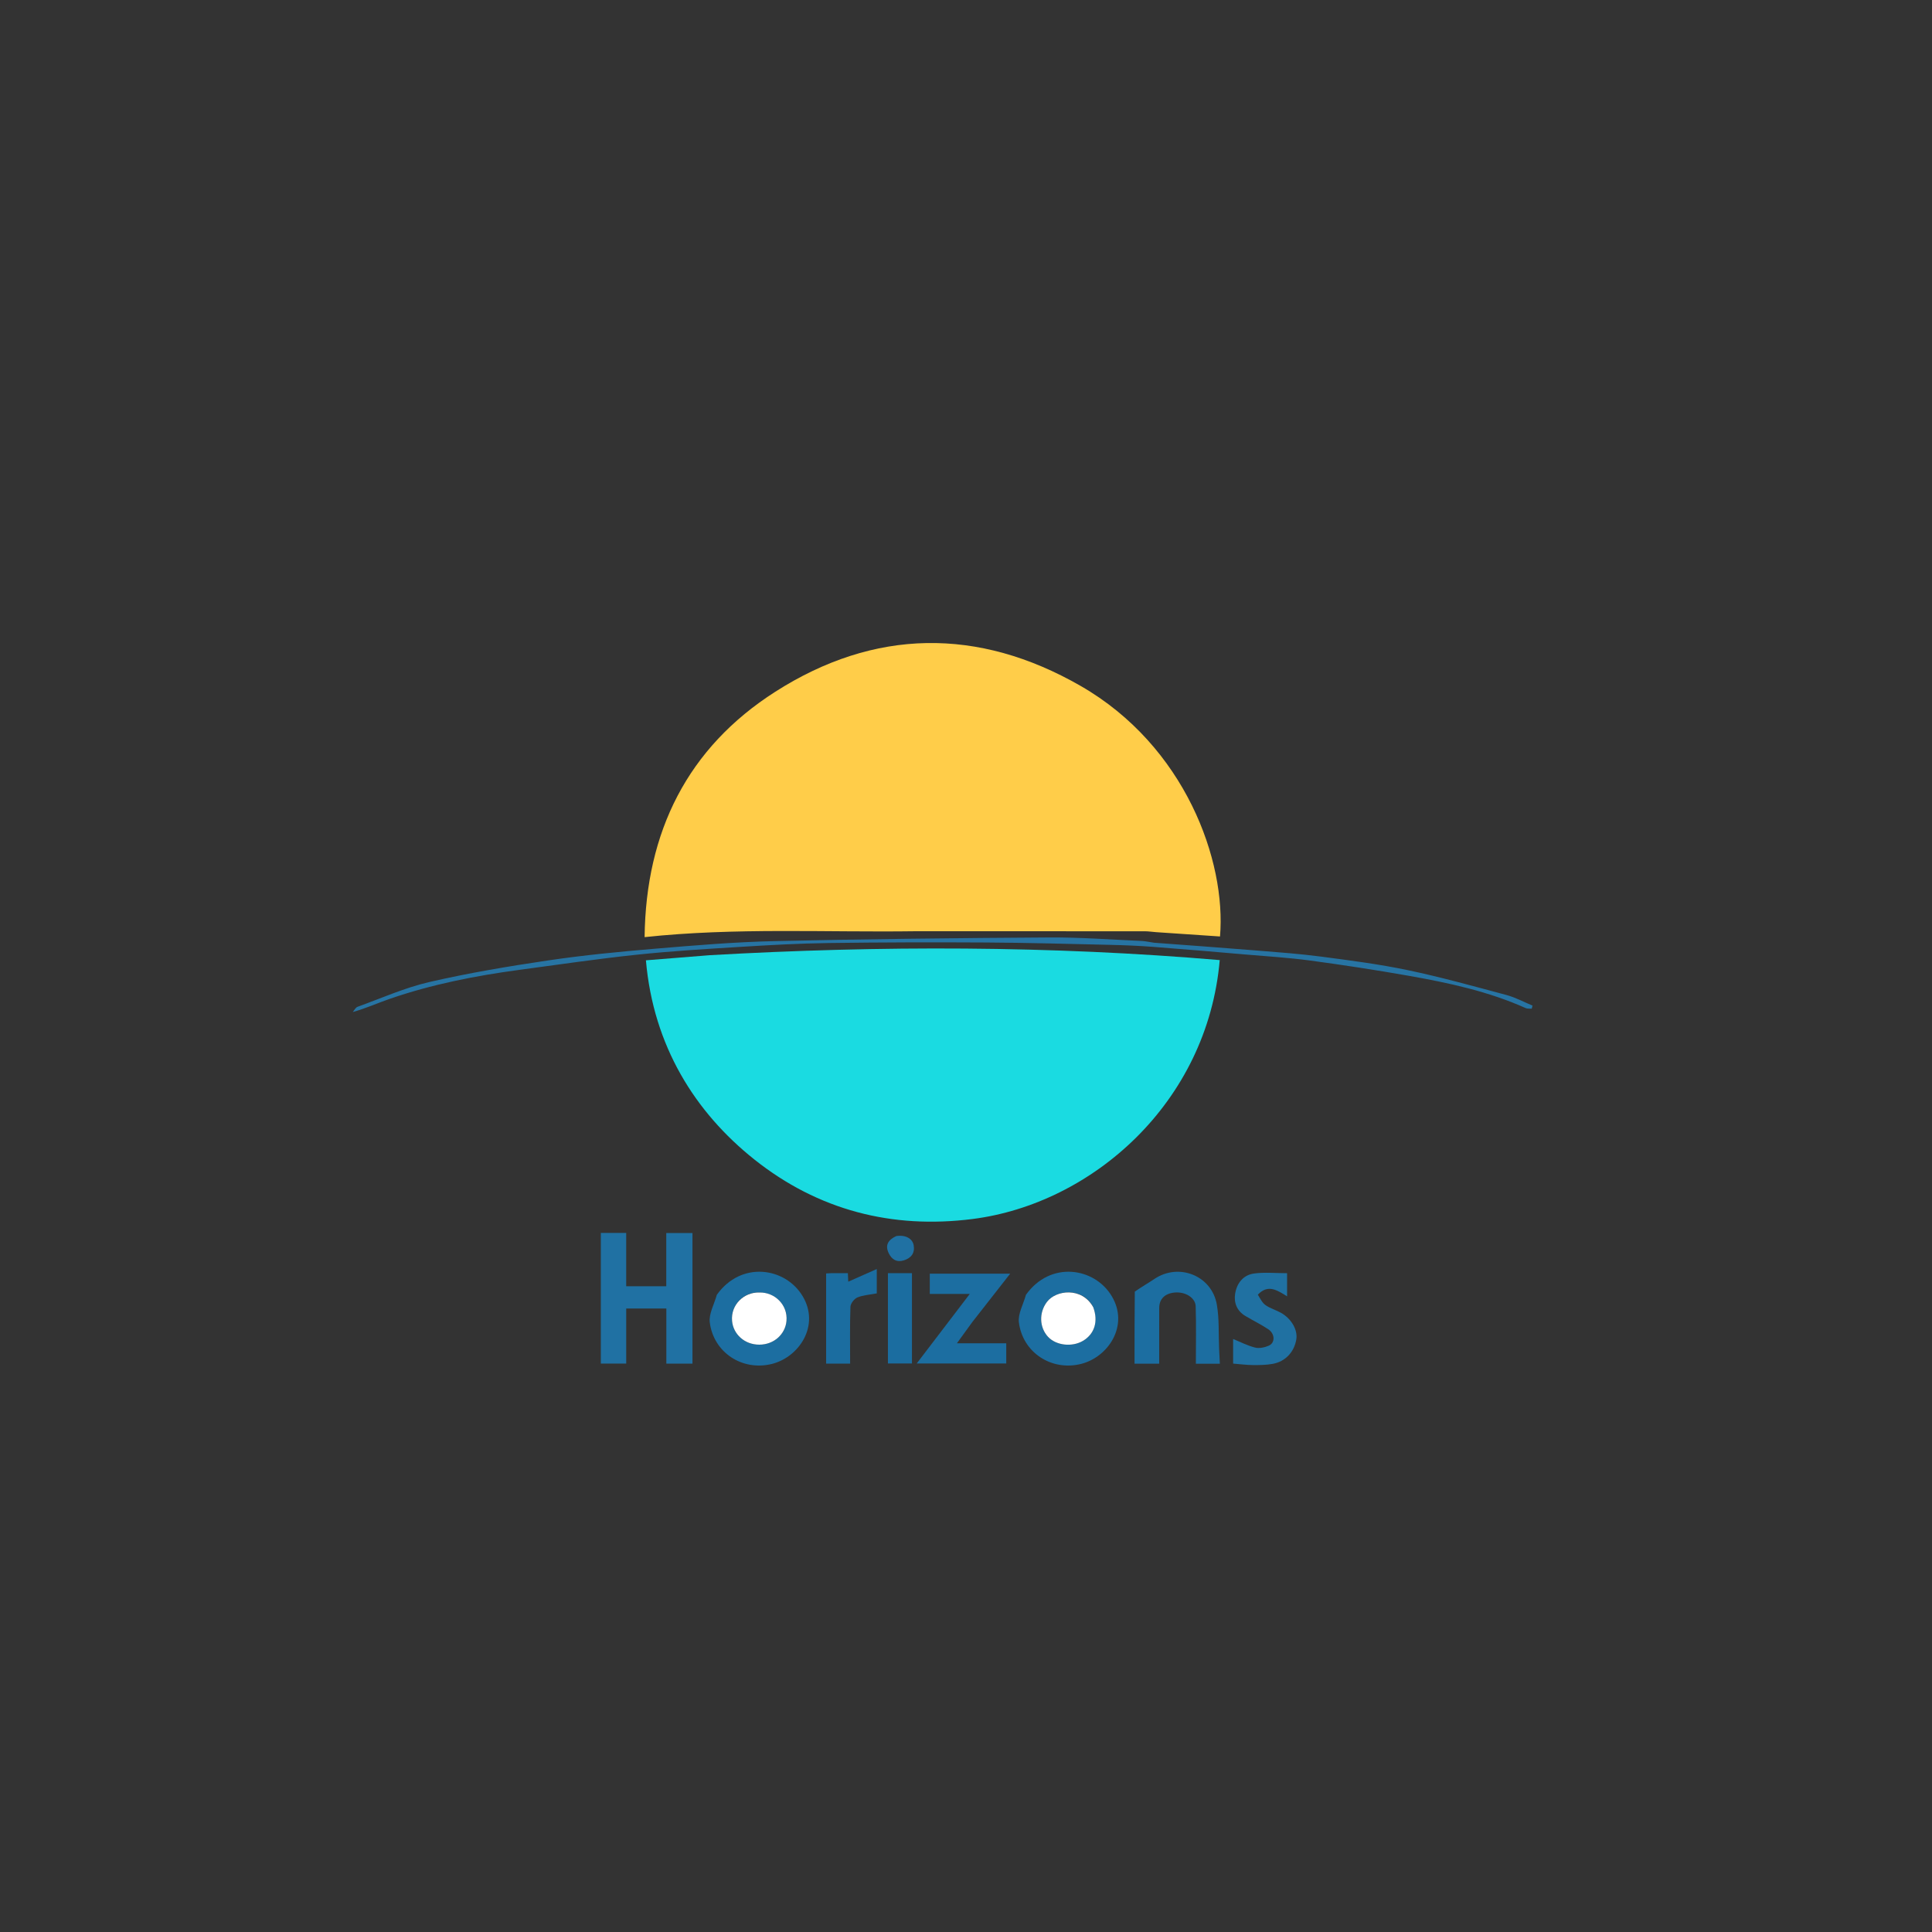 <svg version="1.1" id="Layer_1" xmlns="http://www.w3.org/2000/svg" xmlns:xlink="http://www.w3.org/1999/xlink" x="0px" y="0px"
	 width="100%" viewBox="0 0 1000 1000" enable-background="new 0 0 1000 1000" xml:space="preserve">
<rect x="0" y="0" width="1000" height="1000" fill="#333333" stroke="none"/>
<path fill="none" opacity="1" stroke="none" 
	d="
M577,1001 
	C384.667,1001 192.833,1001 1,1001 
	C1,667.667 1,334.333 1,1 
	C334.333,1 667.667,1 1001,1 
	C1001,334.333 1001,667.667 1001,1001 
	C859.833,1001 718.667,1001 577,1001 
M474.5,482 
	C513.83,482 553.161,481.993 592.491,482.021 
	C594.469,482.022 596.445,482.35 598.425,482.485 
	C609.444,483.236 620.464,483.975 631.476,484.717 
	C634.784,445.705 613.489,386.13 559.285,355.007 
	C506.305,324.586 452.506,325.313 401.251,358.071 
	C355.914,387.046 334.274,430.464 333.646,485.057 
	C380.769,480.02 427.164,482.655 474.5,482 
M366.949,494.467 
	C356.075,495.329 345.2,496.191 334.326,497.053 
	C338.169,541.401 359.782,575.749 390.497,600.18 
	C423.336,626.301 461.576,636.275 503.376,630.957 
	C565.251,623.084 624.929,570.845 631.331,496.942 
	C543.563,489.469 455.75,489.37 366.949,494.467 
M310.987,684.5 
	C310.987,691.564 310.987,698.629 310.987,705.796 
	C315.097,705.796 319.88,705.796 324.13,705.796 
	C324.13,696.225 324.13,686.863 324.13,677.27 
	C331.072,677.27 337.98,677.27 344.898,677.27 
	C344.898,686.895 344.898,696.254 344.898,705.81 
	C349.177,705.81 353.961,705.81 358.422,705.81 
	C358.422,683.211 358.422,660.751 358.422,638.214 
	C353.865,638.214 349.084,638.214 344.854,638.214 
	C344.854,647.464 344.854,656.498 344.854,665.747 
	C337.933,665.747 331.014,665.747 324.122,665.747 
	C324.122,656.402 324.122,647.298 324.122,638.15 
	C319.561,638.15 314.927,638.15 310.987,638.15 
	C310.987,653.369 310.987,668.434 310.987,684.5 
M596.882,487.938 
	C594.919,487.631 592.964,487.132 590.99,487.046 
	C575.06,486.355 559.122,485.123 543.194,485.222 
	C495.772,485.519 448.345,486.035 400.935,487.115 
	C380.251,487.585 359.576,489.324 338.946,491.062 
	C320.528,492.613 302.094,494.397 283.818,497.098 
	C263.196,500.145 242.577,503.611 222.276,508.286 
	C209.561,511.214 197.421,516.666 185.072,521.121 
	C184.047,521.491 183.399,522.908 182.576,523.839 
	C189.514,521.879 195.493,519.162 201.673,517.027 
	C223.477,509.492 246.004,505.063 268.815,501.998 
	C289.053,499.278 309.267,496.302 329.568,494.159 
	C347.504,492.266 365.535,491.192 383.544,490.082 
	C398.628,489.153 413.735,488.319 428.842,488.109 
	C455.955,487.733 483.076,487.672 510.191,487.831 
	C531.656,487.956 553.118,488.558 574.579,489.054 
	C582.049,489.227 589.526,489.536 596.976,490.099 
	C612.816,491.296 628.642,492.67 644.469,494.031 
	C655.653,494.992 666.881,495.661 677.995,497.157 
	C695.104,499.458 712.183,502.075 729.183,505.074 
	C749.866,508.723 770.388,513.136 789.715,521.797 
	C790.613,522.199 791.777,522.005 792.817,522.088 
	C792.951,521.556 793.086,521.024 793.221,520.492 
	C788.743,518.638 784.403,516.268 779.762,515.023 
	C762.821,510.478 745.894,505.765 728.742,502.164 
	C713.947,499.058 698.885,497.126 683.879,495.152 
	C672.744,493.688 661.517,492.882 650.315,491.973 
	C632.825,490.554 615.322,489.295 596.882,487.938 
M370.906,670.547 
	C369.638,675.203 366.824,680.054 367.381,684.48 
	C369.333,699.998 384.137,709.795 399.511,705.975 
	C413.543,702.488 424.534,686.183 415.484,670.956 
	C406.553,655.928 383.623,652.478 370.906,670.547 
M530.906,670.547 
	C529.638,675.203 526.824,680.054 527.381,684.48 
	C529.333,699.997 544.137,709.795 559.511,705.975 
	C573.543,702.488 584.534,686.183 575.484,670.956 
	C566.553,655.928 543.623,652.478 530.906,670.547 
M587.232,668.907 
	C587.232,681.198 587.232,693.489 587.232,705.843 
	C591.862,705.843 596.16,705.843 600.004,705.843 
	C600.004,700.946 600.003,696.21 600.004,691.474 
	C600.004,686.645 599.987,681.816 600.008,676.988 
	C600.029,672.333 602.959,669.453 608.077,669.007 
	C613.496,668.534 618.746,671.664 618.886,676.17 
	C619.191,686.024 618.98,695.893 618.98,705.86 
	C623.005,705.86 627.305,705.86 631.39,705.86 
	C631.256,703.164 631.12,700.608 631.005,698.051 
	C630.664,690.438 631.134,682.683 629.828,675.24 
	C627.191,660.21 610.158,653.513 597.559,661.961 
	C594.291,664.153 590.859,666.102 587.232,668.907 
M503.47,684.038 
	C509.796,675.953 516.123,667.867 522.874,659.24 
	C508.265,659.24 494.836,659.24 481.259,659.24 
	C481.259,663.144 481.259,666.802 481.259,669.73 
	C488.169,669.73 494.818,669.73 501.959,669.73 
	C492.907,681.594 483.862,693.45 474.497,705.726 
	C490.294,705.726 505.479,705.726 520.834,705.726 
	C520.834,701.824 520.834,698.197 520.834,695.28 
	C512.375,695.28 503.943,695.28 495.296,695.28 
	C497.851,691.749 500.437,688.177 503.47,684.038 
M651.089,669.728 
	C656.413,664.472 661.191,667.92 666.19,670.972 
	C666.19,666.845 666.19,663.033 666.19,659.004 
	C660.215,659.004 654.569,658.428 649.099,659.164 
	C643.479,659.92 640.143,664.218 639.302,669.66 
	C638.586,674.288 640.215,678.504 644.522,681.093 
	C648.475,683.469 652.658,685.485 656.486,688.039 
	C659.964,690.358 660.08,695.044 656.747,696.509 
	C654.602,697.451 651.797,698.045 649.615,697.497 
	C645.628,696.495 641.883,694.53 638.267,693.06 
	C638.267,697.125 638.267,701.558 638.267,705.795 
	C641.857,706.08 645.15,706.527 648.447,706.553 
	C651.893,706.58 655.404,706.541 658.777,705.929 
	C665.375,704.73 669.959,699.698 670.984,693.163 
	C671.746,688.303 668.358,682.422 662.895,679.434 
	C660.325,678.028 657.398,677.191 655.03,675.529 
	C653.351,674.351 652.336,672.224 651.089,669.728 
M429.803,658.999 
	C428.985,659.047 428.167,659.095 427.599,659.128 
	C427.599,674.755 427.599,690.208 427.599,705.809 
	C431.703,705.809 436.15,705.809 440.022,705.809 
	C440.022,695.875 439.845,686.118 440.189,676.38 
	C440.249,674.671 442.162,672.229 443.808,671.549 
	C446.806,670.31 450.244,670.137 453.818,669.458 
	C453.818,666.022 453.818,661.782 453.818,656.848 
	C448.617,659.157 443.8,661.296 439.057,663.401 
	C439.03,662.805 438.952,661.091 438.856,658.999 
	C435.999,658.999 433.363,658.999 429.803,658.999 
M464.607,658.999 
	C462.797,658.999 460.987,658.999 459.588,658.999 
	C459.588,674.824 459.588,690.281 459.588,705.729 
	C463.853,705.729 468.24,705.729 472.03,705.729 
	C472.03,690.09 472.03,674.708 472.03,658.999 
	C469.477,658.999 467.512,658.999 464.607,658.999 
M463.543,639.95 
	C459.705,641.741 458.021,644.49 459.972,648.598 
	C461.539,651.899 464.138,653.507 467.834,652.357 
	C471.602,651.184 473.618,648.62 472.923,644.565 
	C472.317,641.029 468.624,639.04 463.543,639.95 
z"/>
<path fill="#FFCD49" opacity="1" stroke="none" 
	d="
M474,482 
	C427.164,482.655 380.769,480.02 333.646,485.057 
	C334.274,430.464 355.914,387.046 401.251,358.071 
	C452.506,325.313 506.305,324.586 559.285,355.007 
	C613.489,386.13 634.784,445.705 631.476,484.717 
	C620.464,483.975 609.444,483.236 598.425,482.485 
	C596.445,482.35 594.469,482.022 592.491,482.021 
	C553.161,481.993 513.83,482 474,482 
z"/>
<path fill="#1ADBE1" opacity="1" stroke="none" 
	d="
M367.412,494.401 
	C455.75,489.37 543.563,489.469 631.331,496.942 
	C624.929,570.845 565.251,623.084 503.376,630.957 
	C461.576,636.275 423.336,626.301 390.497,600.18 
	C359.782,575.749 338.169,541.401 334.326,497.053 
	C345.2,496.191 356.075,495.329 367.412,494.401 
z"/>
<path fill="#2071A3" opacity="1" stroke="none" 
	d="
M310.987,684 
	C310.987,668.434 310.987,653.369 310.987,638.15 
	C314.927,638.15 319.561,638.15 324.122,638.15 
	C324.122,647.298 324.122,656.402 324.122,665.747 
	C331.014,665.747 337.933,665.747 344.854,665.747 
	C344.854,656.498 344.854,647.464 344.854,638.214 
	C349.084,638.214 353.865,638.214 358.422,638.214 
	C358.422,660.751 358.422,683.211 358.422,705.81 
	C353.961,705.81 349.177,705.81 344.898,705.81 
	C344.898,696.254 344.898,686.895 344.898,677.27 
	C337.98,677.27 331.072,677.27 324.13,677.27 
	C324.13,686.863 324.13,696.225 324.13,705.796 
	C319.88,705.796 315.097,705.796 310.987,705.796 
	C310.987,698.629 310.987,691.564 310.987,684 
z"/>
<path fill="#2774A3" opacity="1" stroke="none" 
	d="
M597.353,487.953 
	C615.322,489.295 632.825,490.554 650.315,491.973 
	C661.517,492.882 672.744,493.688 683.879,495.152 
	C698.885,497.126 713.947,499.058 728.742,502.164 
	C745.894,505.765 762.821,510.478 779.762,515.023 
	C784.403,516.268 788.743,518.638 793.221,520.492 
	C793.086,521.024 792.951,521.556 792.817,522.088 
	C791.777,522.005 790.613,522.199 789.715,521.797 
	C770.388,513.136 749.866,508.723 729.183,505.074 
	C712.183,502.075 695.104,499.458 677.995,497.157 
	C666.881,495.661 655.653,494.992 644.469,494.031 
	C628.642,492.67 612.816,491.296 596.976,490.099 
	C589.526,489.536 582.049,489.227 574.579,489.054 
	C553.118,488.558 531.656,487.956 510.191,487.831 
	C483.076,487.672 455.955,487.733 428.842,488.109 
	C413.735,488.319 398.628,489.153 383.544,490.082 
	C365.535,491.192 347.504,492.266 329.568,494.159 
	C309.267,496.302 289.053,499.278 268.815,501.998 
	C246.004,505.063 223.477,509.492 201.673,517.027 
	C195.493,519.162 189.514,521.879 182.576,523.839 
	C183.399,522.908 184.047,521.491 185.072,521.121 
	C197.421,516.666 209.561,511.214 222.276,508.286 
	C242.577,503.611 263.196,500.145 283.818,497.098 
	C302.094,494.397 320.528,492.613 338.946,491.062 
	C359.576,489.324 380.251,487.585 400.935,487.115 
	C448.345,486.035 495.772,485.519 543.194,485.222 
	C559.122,485.123 575.06,486.355 590.99,487.046 
	C592.964,487.132 594.919,487.631 597.353,487.953 
z"/>
<path fill="#1C6EA1" opacity="1" stroke="none" 
	d="
M371.028,670.196 
	C383.623,652.478 406.553,655.928 415.484,670.956 
	C424.534,686.183 413.543,702.488 399.511,705.975 
	C384.137,709.795 369.333,699.998 367.381,684.48 
	C366.824,680.054 369.638,675.203 371.028,670.196 
M392.571,669.005 
	C385.114,668.763 378.169,675.3 378.921,683.724 
	C379.533,690.573 385.353,695.996 393.003,695.995 
	C400.644,695.994 406.467,690.562 407.079,683.717 
	C407.831,675.307 400.885,668.757 392.571,669.005 
z"/>
<path fill="#1C6EA1" opacity="1" stroke="none" 
	d="
M531.028,670.196 
	C543.623,652.478 566.553,655.928 575.484,670.956 
	C584.534,686.183 573.543,702.488 559.511,705.975 
	C544.137,709.795 529.333,699.997 527.381,684.48 
	C526.824,680.054 529.638,675.203 531.028,670.196 
M565.689,676.209 
	C560.036,666.059 546.571,667.657 541.881,673.89 
	C537.698,679.448 537.964,687.068 542.452,691.925 
	C546.617,696.433 554.913,697.376 560.599,693.988 
	C566.516,690.463 568.584,683.93 565.689,676.209 
z"/>
<path fill="#1C6EA1" opacity="1" stroke="none" 
	d="
M587.368,668.535 
	C590.859,666.102 594.291,664.153 597.559,661.961 
	C610.158,653.513 627.191,660.21 629.828,675.24 
	C631.134,682.683 630.664,690.438 631.005,698.051 
	C631.12,700.608 631.256,703.164 631.39,705.86 
	C627.305,705.86 623.005,705.86 618.98,705.86 
	C618.98,695.893 619.191,686.024 618.886,676.17 
	C618.746,671.664 613.496,668.534 608.077,669.007 
	C602.959,669.453 600.029,672.333 600.008,676.988 
	C599.987,681.816 600.004,686.645 600.004,691.474 
	C600.003,696.21 600.004,700.946 600.004,705.843 
	C596.16,705.843 591.862,705.843 587.232,705.843 
	C587.232,693.489 587.232,681.198 587.368,668.535 
z"/>
<path fill="#1C6EA1" opacity="1" stroke="none" 
	d="
M503.246,684.321 
	C500.437,688.177 497.851,691.749 495.296,695.28 
	C503.943,695.28 512.375,695.28 520.834,695.28 
	C520.834,698.197 520.834,701.824 520.834,705.726 
	C505.479,705.726 490.294,705.726 474.497,705.726 
	C483.862,693.45 492.907,681.594 501.959,669.73 
	C494.818,669.73 488.169,669.73 481.259,669.73 
	C481.259,666.802 481.259,663.144 481.259,659.24 
	C494.836,659.24 508.265,659.24 522.874,659.24 
	C516.123,667.867 509.796,675.953 503.246,684.321 
z"/>
<path fill="#2071A2" opacity="1" stroke="none" 
	d="
M651.056,670.124 
	C652.336,672.224 653.351,674.351 655.03,675.529 
	C657.398,677.191 660.325,678.028 662.895,679.434 
	C668.358,682.422 671.746,688.303 670.984,693.163 
	C669.959,699.698 665.375,704.73 658.777,705.929 
	C655.404,706.541 651.893,706.58 648.447,706.553 
	C645.15,706.527 641.857,706.08 638.267,705.795 
	C638.267,701.558 638.267,697.125 638.267,693.06 
	C641.883,694.53 645.628,696.495 649.615,697.497 
	C651.797,698.045 654.602,697.451 656.747,696.509 
	C660.08,695.044 659.964,690.358 656.486,688.039 
	C652.658,685.485 648.475,683.469 644.522,681.093 
	C640.215,678.504 638.586,674.288 639.302,669.66 
	C640.143,664.218 643.479,659.92 649.099,659.164 
	C654.569,658.428 660.215,659.004 666.19,659.004 
	C666.19,663.033 666.19,666.845 666.19,670.972 
	C661.191,667.92 656.413,664.472 651.056,670.124 
z"/>
<path fill="#1B6DA0" opacity="1" stroke="none" 
	d="
M430.265,658.999 
	C433.363,658.999 435.999,658.999 438.856,658.999 
	C438.952,661.091 439.03,662.805 439.057,663.401 
	C443.8,661.296 448.617,659.157 453.818,656.848 
	C453.818,661.782 453.818,666.022 453.818,669.458 
	C450.244,670.137 446.806,670.31 443.808,671.549 
	C442.162,672.229 440.249,674.671 440.189,676.38 
	C439.845,686.118 440.022,695.875 440.022,705.809 
	C436.15,705.809 431.703,705.809 427.599,705.809 
	C427.599,690.208 427.599,674.755 427.599,659.128 
	C428.167,659.095 428.985,659.047 430.265,658.999 
z"/>
<path fill="#1B6DA0" opacity="1" stroke="none" 
	d="
M465.077,658.999 
	C467.512,658.999 469.477,658.999 472.03,658.999 
	C472.03,674.708 472.03,690.09 472.03,705.729 
	C468.24,705.729 463.853,705.729 459.588,705.729 
	C459.588,690.281 459.588,674.824 459.588,658.999 
	C460.987,658.999 462.797,658.999 465.077,658.999 
z"/>
<path fill="#2071A3" opacity="1" stroke="none" 
	d="
M463.89,639.794 
	C468.624,639.04 472.317,641.029 472.923,644.565 
	C473.618,648.62 471.602,651.184 467.834,652.357 
	C464.138,653.507 461.539,651.899 459.972,648.598 
	C458.021,644.49 459.705,641.741 463.89,639.794 
z"/>
<path fill="#FFFFFF" opacity="1" stroke="none" 
	d="
M392.997,669.005 
	C400.885,668.757 407.831,675.307 407.079,683.717 
	C406.467,690.562 400.644,695.994 393.003,695.995 
	C385.353,695.996 379.533,690.573 378.921,683.724 
	C378.169,675.3 385.114,668.763 392.997,669.005 
z"/>
<path fill="#FFFFFF" opacity="1" stroke="none" 
	d="
M565.84,676.584 
	C568.584,683.93 566.516,690.463 560.599,693.988 
	C554.913,697.376 546.617,696.433 542.452,691.925 
	C537.964,687.068 537.698,679.448 541.881,673.89 
	C546.571,667.657 560.036,666.059 565.84,676.584 
z"/>
</svg>